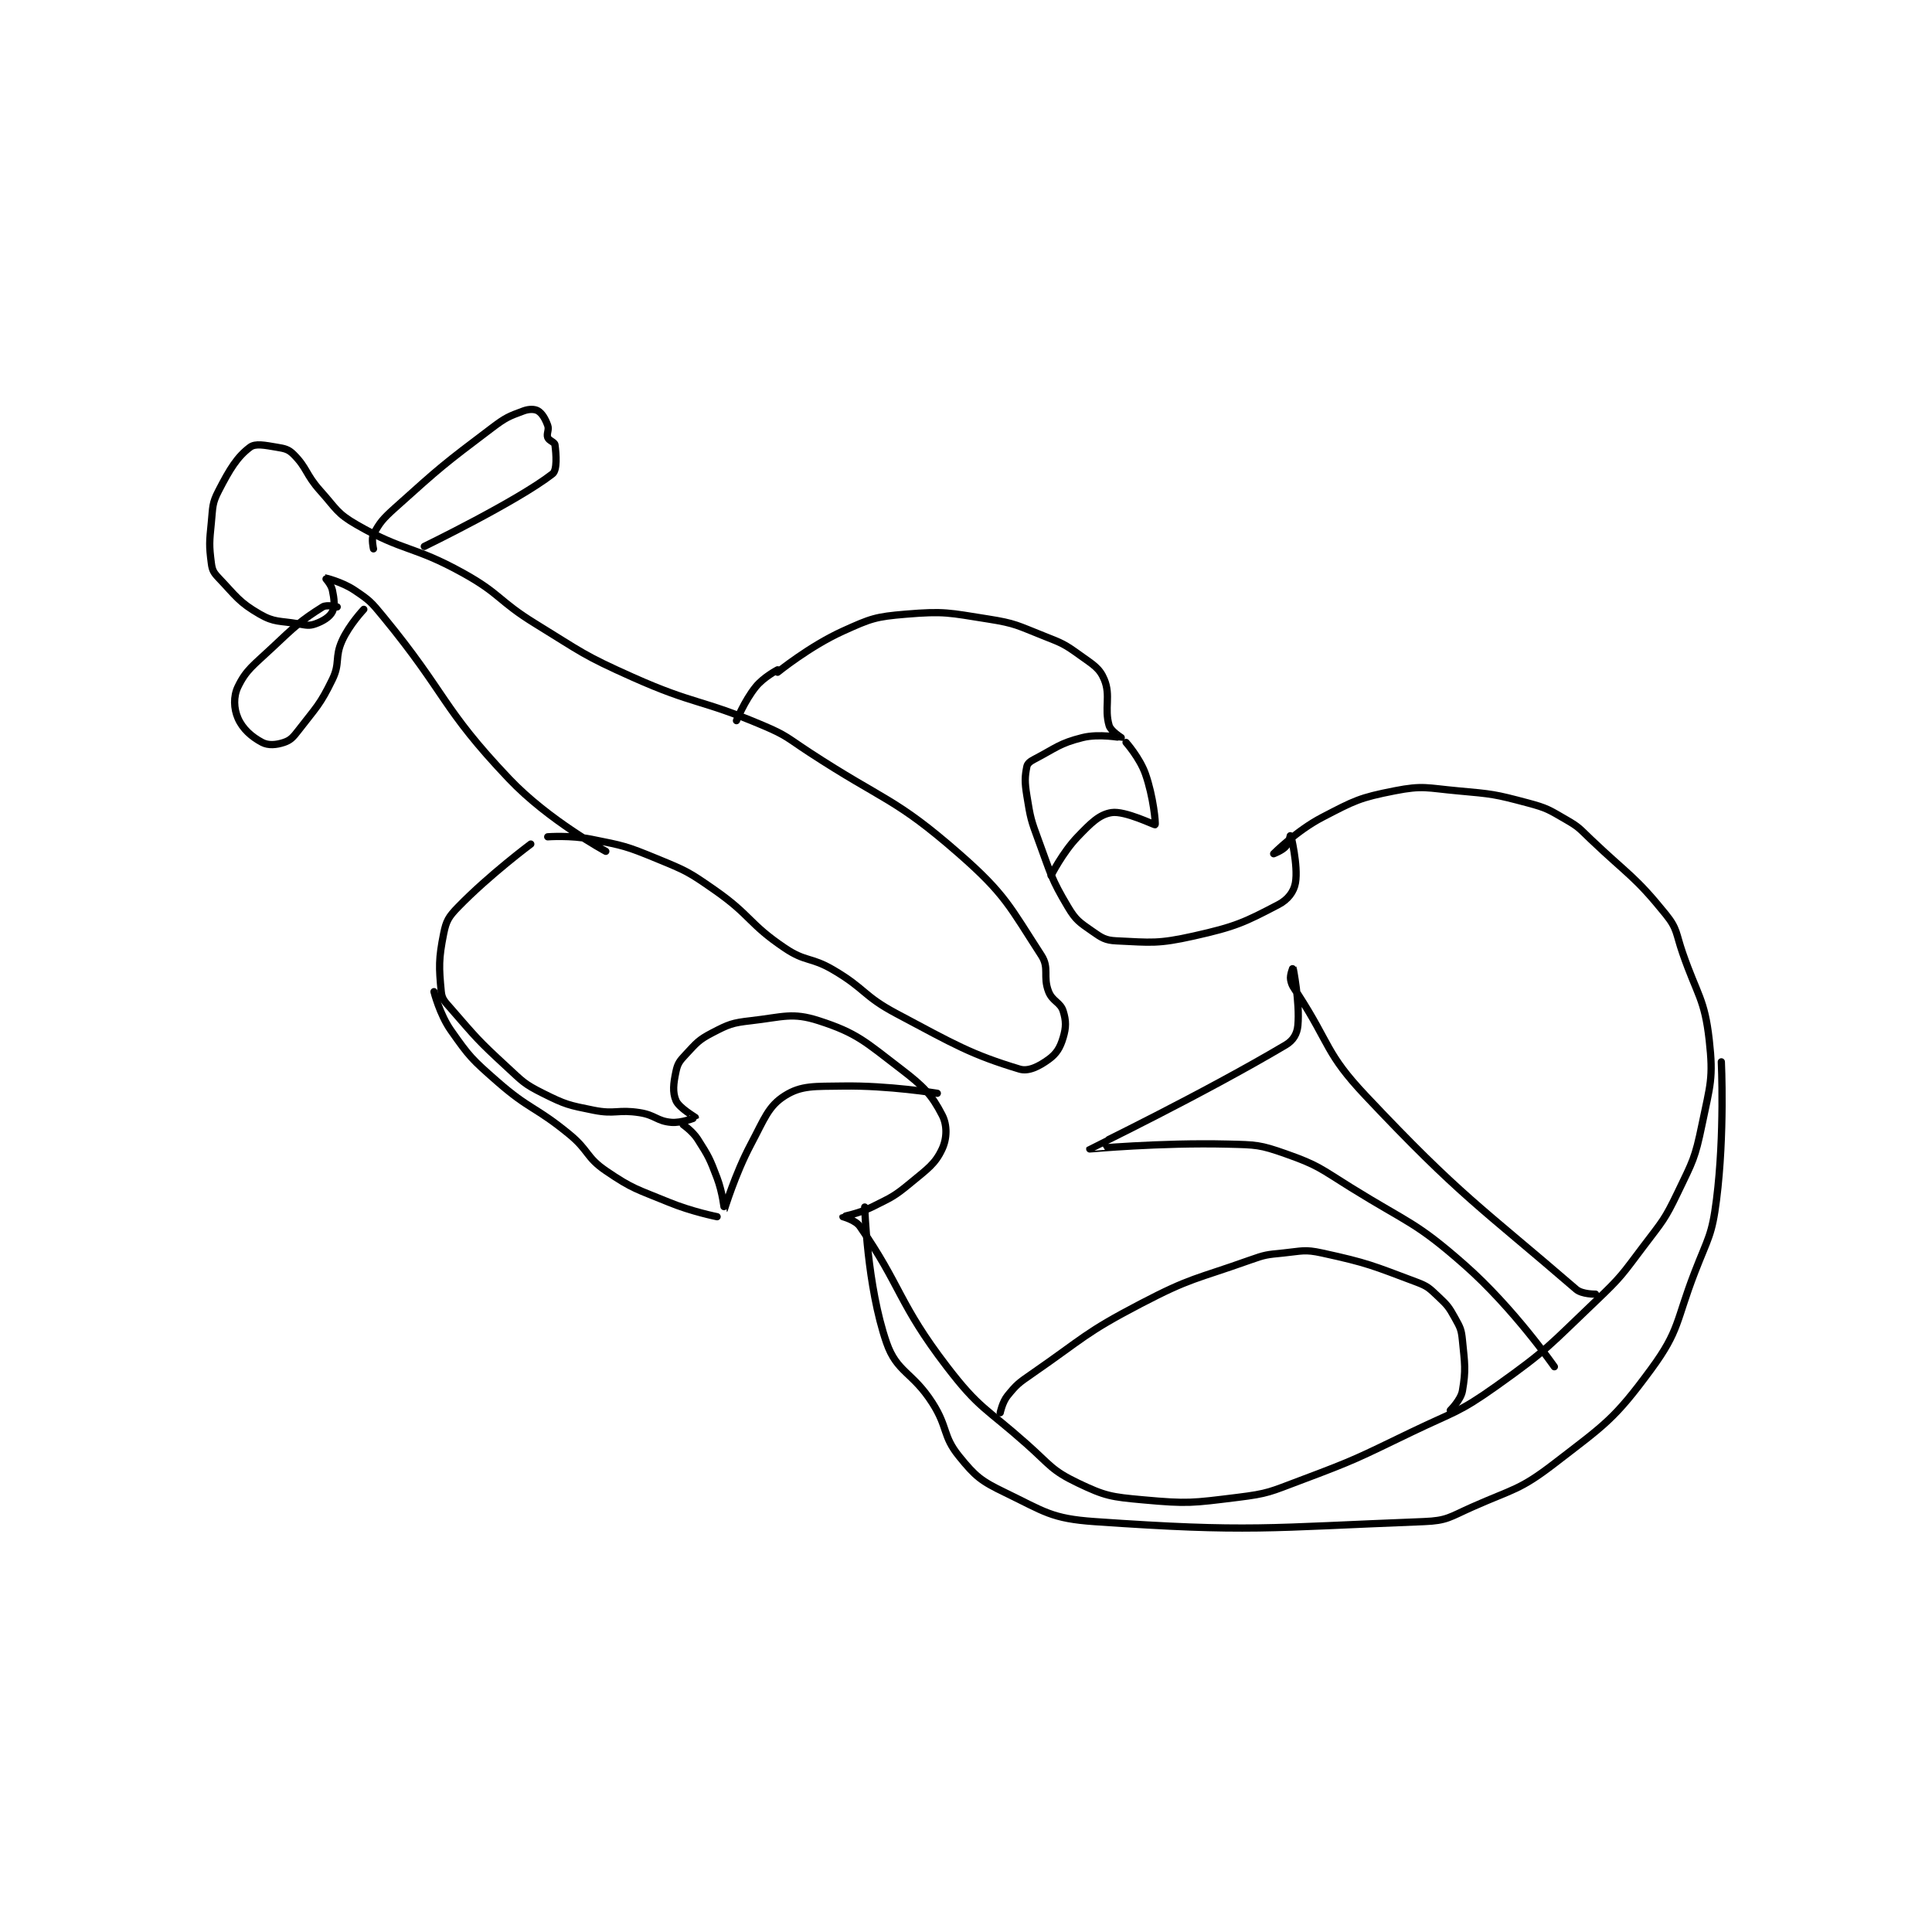 <?xml version="1.0" encoding="utf-8"?>
<!DOCTYPE svg PUBLIC "-//W3C//DTD SVG 1.1//EN" "http://www.w3.org/Graphics/SVG/1.1/DTD/svg11.dtd">
<svg viewBox="0 0 800 800" preserveAspectRatio="xMinYMin meet" xmlns="http://www.w3.org/2000/svg" version="1.1">
<g fill="none" stroke="black" stroke-linecap="round" stroke-linejoin="round" stroke-width="2.995">
<g transform="translate(87.52,170.147) scale(1.002) translate(0,0)">
<path id="0" d="M132 179 C132 179 114.935 191.706 102 205 C98.054 209.056 97.055 210.723 96 216 C93.906 226.468 94.023 229.903 95 240 C95.302 243.12 96.481 244.108 99 247 C109.581 259.148 109.982 259.931 122 271 C128.696 277.168 129.189 278.094 137 282 C146.335 286.668 147.615 286.923 158 289 C166.901 290.78 167.929 288.583 177 290 C183.452 291.008 184.15 293.491 190 294 C194.306 294.375 199.983 292.077 200 292 C200.021 291.905 193.275 288.028 192 285 C190.524 281.495 190.945 278.013 192 273 C192.69 269.724 193.493 268.674 196 266 C200.504 261.195 201.265 259.974 207 257 C213.806 253.471 215.19 252.887 223 252 C236.2 250.5 240.01 248.455 251 252 C266.877 257.122 270.176 260.664 285 272 C294.481 279.251 297.697 282.648 302 291 C304.17 295.212 304.007 300.677 302 305 C299.128 311.186 296.046 313.169 289 319 C282.043 324.757 281.167 324.916 273 329 C267.555 331.722 261.072 332.885 261 333 C260.998 333.004 266.169 334.36 268 337 C285.155 361.735 283.948 368.845 304 395 C317.423 412.508 319.959 411.852 337 427 C346.769 435.683 347.234 437.841 358 443 C369.4 448.462 371.821 448.802 385 450 C403.555 451.687 405.267 451.306 424 449 C436.862 447.417 437.587 446.655 450 442 C473.199 433.3 473.506 432.831 496 422 C513.852 413.405 515.235 414.201 531 403 C552.41 387.787 552.708 386.343 572 368 C582.874 357.661 582.936 356.997 592 345 C599.748 334.745 600.537 334.382 606 323 C612.24 310.001 613.122 308.946 616 295 C619.41 278.476 620.792 275.902 619 260 C617.075 242.915 614.111 241.655 608 224 C605.172 215.829 605.937 214.106 601 208 C588.221 192.194 585.781 192.011 570 177 C565.406 172.63 565.297 172.056 560 169 C552.738 164.81 552.1 164.16 544 162 C530.249 158.333 529.395 158.309 515 157 C502.293 155.845 500.764 154.689 489 157 C474.449 159.858 472.469 160.996 459 168 C448.517 173.451 439 183 439 183 C439 183 442.526 181.685 444 180 C445.349 178.458 445.998 174.993 446 175 C446.008 175.031 449.223 187.906 448 195 C447.365 198.684 444.934 201.939 441 204 C426.959 211.355 423.288 213.13 406 217 C391.203 220.313 388.417 219.686 374 219 C369.395 218.781 367.955 217.768 364 215 C358.747 211.323 357.273 210.504 354 205 C346.994 193.217 347.045 191.651 342 178 C338.654 168.947 338.506 168.337 337 159 C336.088 153.343 336.159 151.203 337 147 C337.252 145.739 338.32 144.876 340 144 C349.085 139.26 350.431 137.392 360 135 C366.881 133.28 375.858 135.065 376 135 C376.024 134.989 371.685 132.35 371 130 C368.922 122.874 371.766 117.684 369 111 C367.028 106.234 364.421 104.903 359 101 C352.457 96.289 351.708 96.043 344 93 C333.064 88.683 332.434 87.805 321 86 C304.723 83.43 302.949 82.671 287 84 C274.469 85.044 272.572 85.76 261 91 C247.234 97.233 234 108 234 108 "/>
<path id="1" d="M139 176 C139 176 148.484 175.297 157 177 C170.382 179.677 171.327 179.782 184 185 C196.279 190.056 197.091 190.384 208 198 C223.091 208.535 222.016 211.909 237 222 C245.646 227.823 247.754 225.573 257 231 C270.373 238.849 269.366 241.74 283 249 C307.233 261.903 314.022 265.975 334 272 C337.722 273.123 342.084 270.828 346 268 C349.288 265.625 350.753 263.157 352 259 C353.27 254.766 353.279 252.051 352 248 C350.849 244.356 347.588 244.059 346 240 C343.518 233.656 346.44 230.299 343 225 C329.996 204.967 328.18 199.782 309 183 C282.229 159.576 278.25 161.448 247 141 C237.851 135.014 237.883 134.197 228 130 C201.908 118.92 199.945 121.592 174 110 C153.458 100.822 153.314 99.864 134 88 C118.517 78.489 119.66 75.677 104 67 C83.283 55.522 79.769 58.392 60 47 C51.787 42.267 51.703 40.476 45 33 C38.929 26.228 39.629 23.629 34 18 C31.835 15.835 30.36 15.56 27 15 C22.073 14.179 18.212 13.341 16 15 C10.671 18.997 7.648 23.994 3 33 C0.263 38.302 0.642 39.583 0 46 C-0.82 54.202 -0.978 55.501 0 63 C0.368 65.819 0.947 66.844 3 69 C10.231 76.593 11.422 79.061 20 84 C26.124 87.526 28.137 86.633 36 88 C39.297 88.573 40.447 88.912 43 88 C46.204 86.856 48.937 85.125 50 83 C51.125 80.75 50.795 77.711 50 74 C49.501 71.673 46.986 69 47 69 C47.057 69 54.004 70.669 59 74 C65.299 78.199 65.961 78.859 71 85 C97.508 117.306 94.983 122.46 123 152 C139.364 169.253 163 182 163 182 "/>
<path id="2" d="M52 81 C52 81 47.696 79.932 46 81 C37.036 86.644 34.658 88.894 25 98 C17.414 105.153 14.421 106.914 11 114 C9.046 118.048 9.268 123.017 11 127 C12.911 131.396 16.646 134.708 21 137 C23.567 138.351 26.834 138.055 30 137 C32.697 136.101 33.771 134.897 36 132 C43.364 122.427 44.844 121.599 50 111 C53.327 104.161 50.889 101.939 54 95 C56.978 88.357 63 82 63 82 "/>
<path id="3" d="M67 57 C67 57 66.024 52.843 67 51 C69.564 46.156 70.873 44.603 76 40 C94.91 23.02 95.718 22.308 116 7 C121.713 2.688 122.937 2.234 129 0 C131.335 -0.86 133.667 -0.8 135 0 C136.688 1.013 137.995 3.238 139 6 C139.674 7.853 138.401 9.403 139 11 C139.494 12.317 141.849 12.869 142 14 C142.526 17.948 142.966 24.471 141 26 C126.473 37.299 88 56 88 56 "/>
<path id="4" d="M512 413 C512 413 516.367 408.674 517 405 C518.501 396.294 517.987 393.869 517 384 C516.563 379.629 516.137 378.846 514 375 C511.418 370.352 510.9 369.656 507 366 C503.305 362.536 502.728 361.773 498 360 C479.717 353.144 477.995 352.144 459 348 C451.697 346.407 450.746 347.225 443 348 C436.077 348.692 435.591 348.654 429 351 C406.512 359.004 404.981 358.043 384 369 C360.804 381.114 360.73 382.987 339 398 C333.581 401.744 332.813 402.308 329 407 C326.899 409.586 326 414 326 414 "/>
<path id="5" d="M624 269 C624 269 625.447 298.737 622 326 C620.125 340.827 618.571 341.557 613 356 C605.187 376.256 606.825 379.893 595 396 C579.808 416.693 576.097 418.75 555 435 C540.583 446.105 538.204 445.354 521 453 C511.715 457.127 510.679 458.628 501 459 C435.934 461.502 429.414 463.468 365 459 C347.082 457.757 344.294 454.856 328 447 C318.01 442.183 315.749 440.324 309 432 C302.137 423.536 304.468 420.133 298 410 C289.726 397.037 283.316 397.486 279 385 C270.918 361.62 270 329 270 329 "/>
<path id="6" d="M195 295 C195 295 198.889 297.683 201 301 C205.535 308.126 205.932 308.911 209 317 C211.279 323.009 211.979 330.021 212 330 C212.079 329.921 216.359 315.486 223 303 C228.549 292.568 230.12 287.345 237 283 C243.853 278.672 249.319 279.185 261 279 C279.908 278.7 300 282 300 282 "/>
<path id="7" d="M209 333 C209 333 198.46 330.907 189 327 C175.798 321.547 174.29 321.71 163 314 C154.828 308.42 156.06 305.627 148 299 C133.82 287.341 131.644 288.973 118 277 C107.643 267.911 106.667 266.911 99 256 C94.331 249.356 92 240 92 240 "/>
<path id="8" d="M572 365 C572 365 566.458 365.122 564 363 C524.563 328.96 516.288 324.679 477 283 C460.414 265.405 462.586 262.036 449 241 C447.205 238.221 446.461 237.536 446 235 C445.661 233.133 447 229.999 447 230 C447.001 230.005 449.897 244.429 449 254 C448.681 257.404 447.137 260.14 444 262 C409.716 282.331 363.05 304.914 363 305 C362.98 305.034 392.108 302.311 420 303 C431.803 303.291 433.245 303.204 444 307 C457.519 311.771 458.216 313.053 471 321 C494.953 335.889 497.49 334.931 518 353 C538.186 370.783 555 395 555 395 "/>
<path id="9" d="M234 107 C234 107 228.235 110.004 225 114 C220.363 119.728 217 128 217 128 "/>
<path id="10" d="M378 137 C378 137 383.676 143.417 386 150 C389.291 159.324 390.336 170.616 390 171 C389.793 171.236 377.572 165.129 372 166 C366.964 166.787 363.514 170.265 358 176 C351.753 182.496 347 192 347 192 "/>
</g>
</g>
</svg>
